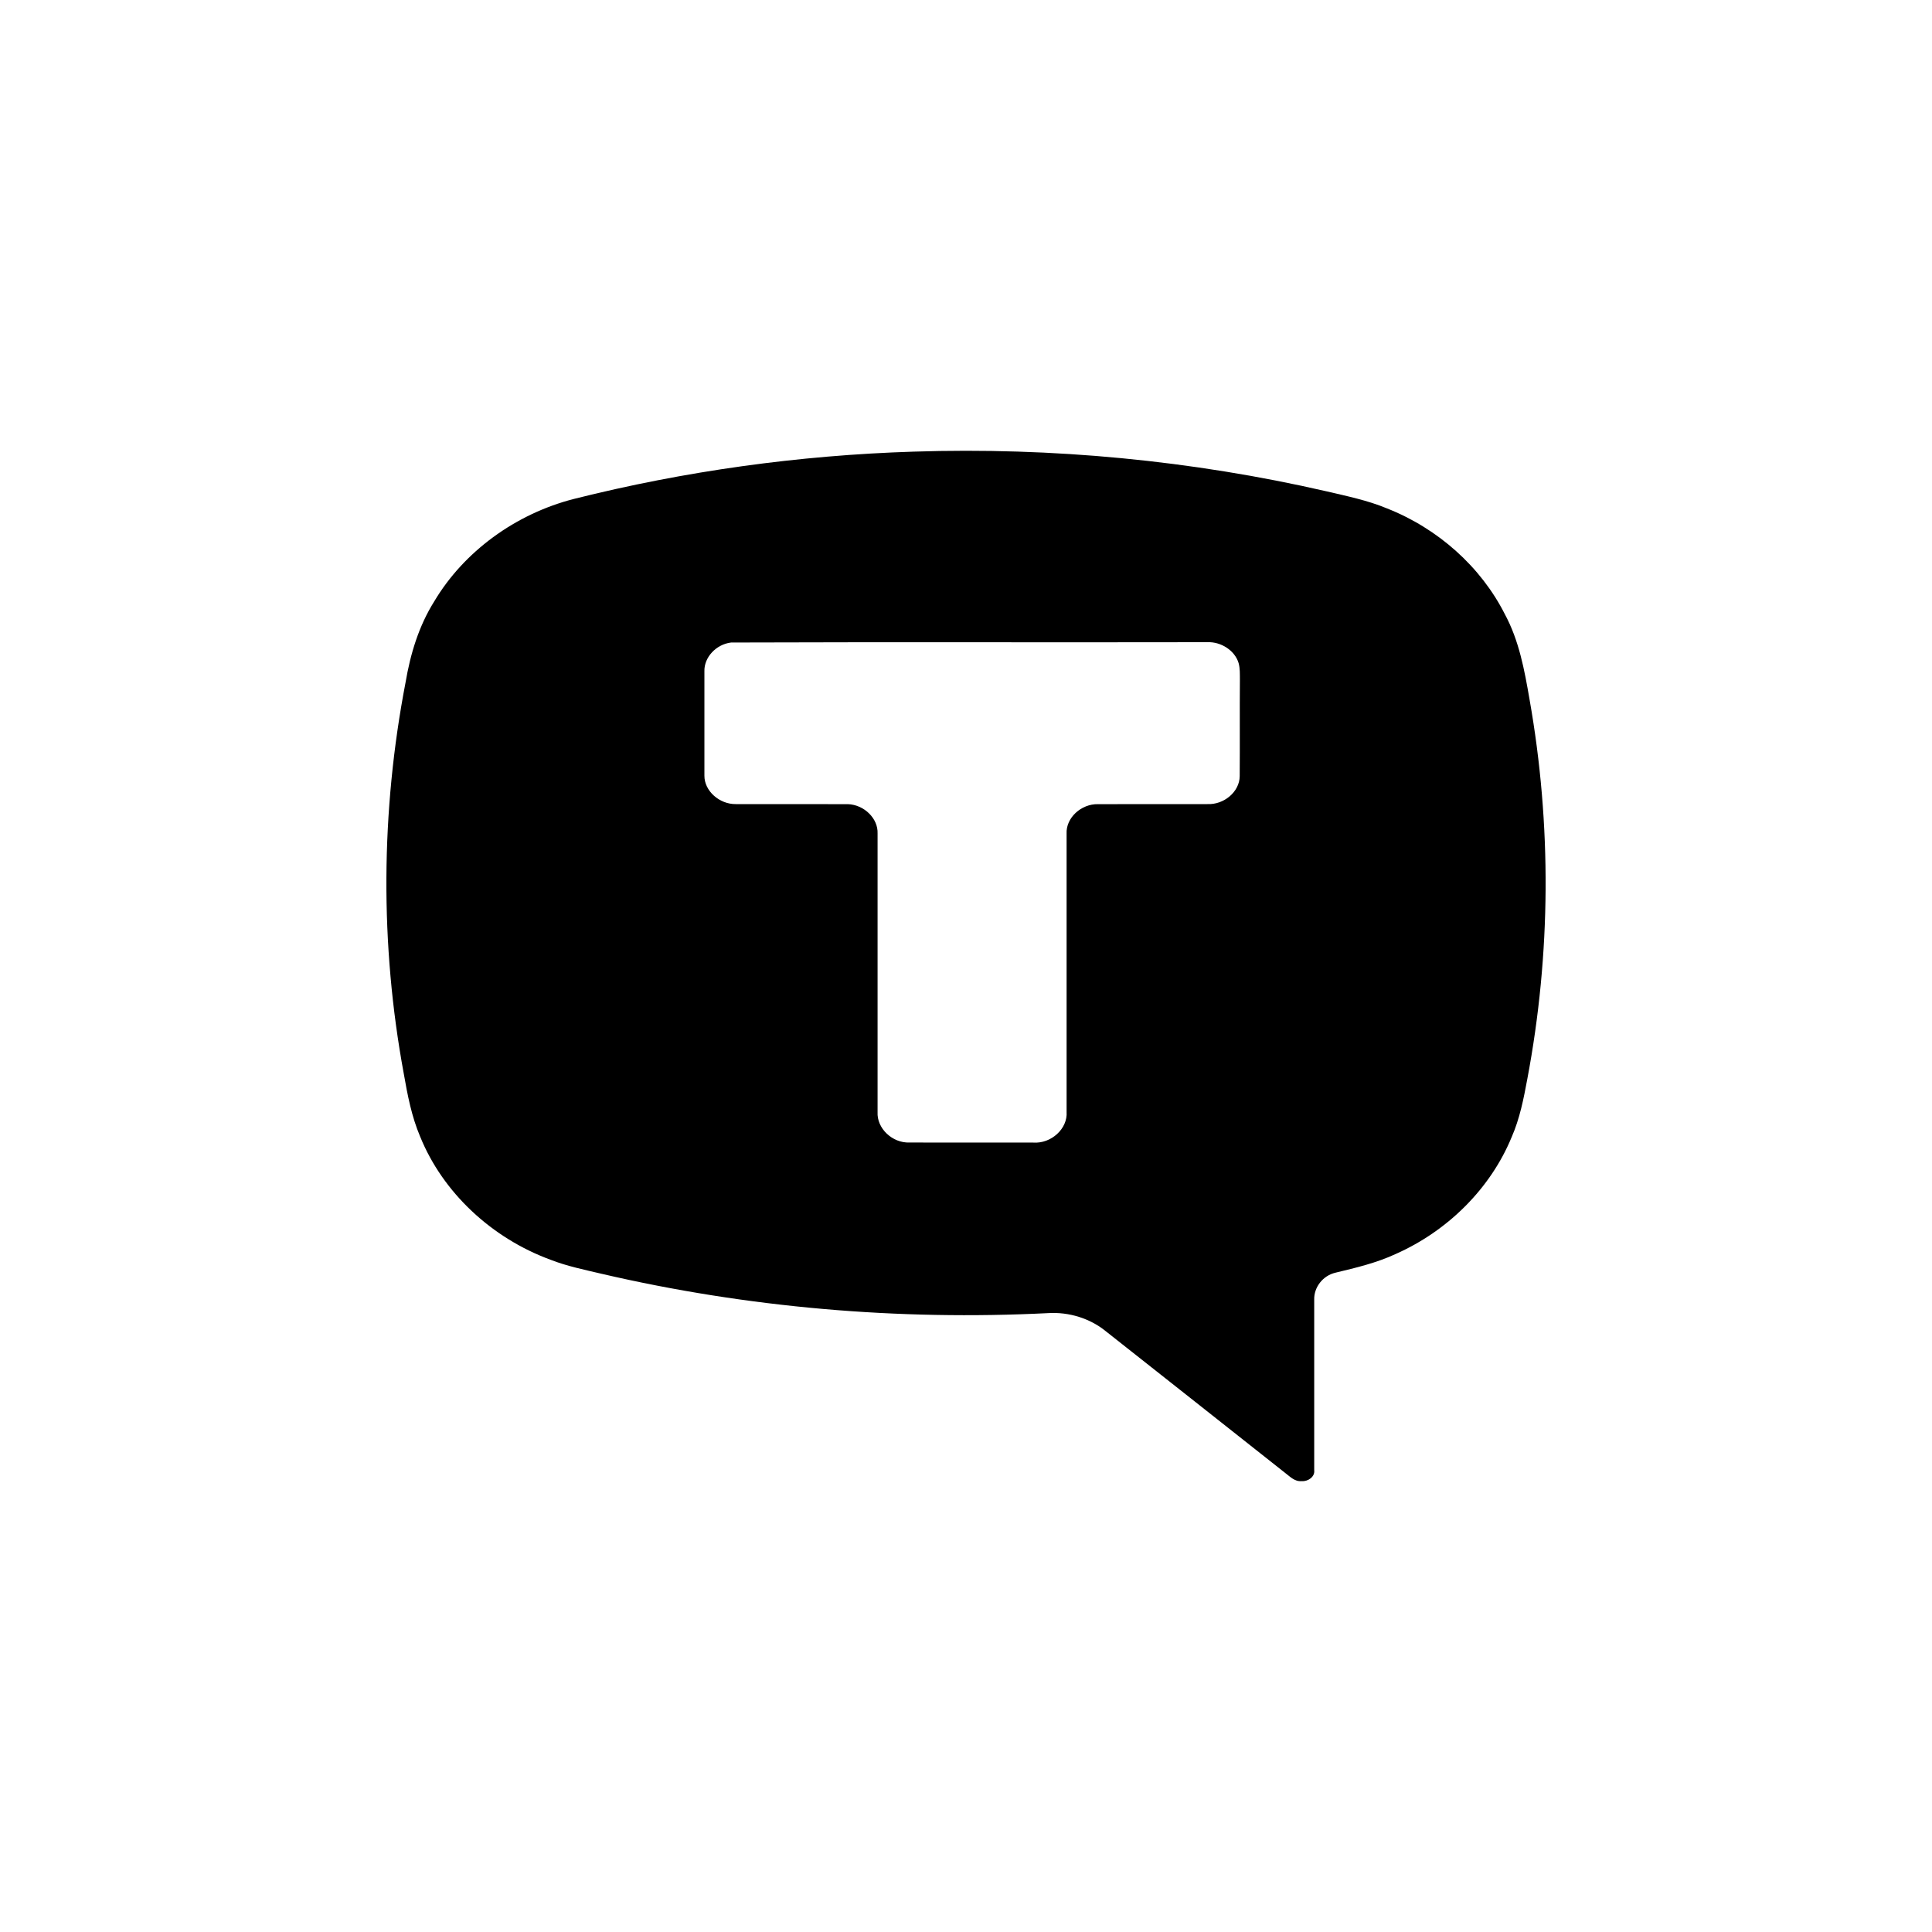 <svg width="30" height="30" viewBox="0 0 30 30" fill="none" xmlns="http://www.w3.org/2000/svg">
<path d="M14.184 7.013C16.34 6.943 18.506 7.149 20.601 7.63C20.916 7.704 21.235 7.769 21.533 7.893C22.332 8.207 22.996 8.804 23.366 9.535C23.589 9.947 23.672 10.406 23.75 10.857C24.095 12.806 24.083 14.809 23.716 16.755C23.659 17.061 23.599 17.37 23.472 17.659C23.147 18.448 22.488 19.111 21.67 19.473C21.375 19.61 21.055 19.686 20.738 19.762C20.539 19.808 20.402 19.991 20.407 20.179C20.407 21.062 20.408 21.946 20.407 22.829C20.421 22.93 20.312 23.007 20.212 22.999C20.099 23.009 20.024 22.921 19.945 22.863C19.021 22.131 18.094 21.401 17.169 20.67C16.925 20.471 16.597 20.37 16.276 20.39C13.948 20.507 11.602 20.305 9.34 19.779C9.075 19.716 8.807 19.662 8.553 19.563C7.632 19.226 6.875 18.515 6.524 17.649C6.391 17.336 6.328 17.004 6.27 16.673C5.899 14.666 5.912 12.599 6.298 10.594C6.372 10.157 6.502 9.722 6.743 9.338C7.202 8.567 8.002 7.98 8.913 7.747C10.632 7.315 12.405 7.069 14.184 7.013ZM11.352 9.977C11.121 10.005 10.931 10.206 10.938 10.425C10.938 10.964 10.937 11.504 10.938 12.044C10.936 12.282 11.172 12.489 11.425 12.486C12.005 12.488 12.586 12.485 13.166 12.487C13.415 12.495 13.637 12.707 13.627 12.943C13.627 14.385 13.627 15.826 13.627 17.268C13.613 17.52 13.855 17.752 14.125 17.741C14.765 17.743 15.406 17.741 16.046 17.742C16.323 17.761 16.581 17.526 16.562 17.265C16.562 15.825 16.562 14.386 16.562 12.945C16.55 12.699 16.789 12.481 17.05 12.487C17.616 12.485 18.182 12.488 18.748 12.486C19.005 12.498 19.248 12.295 19.25 12.053C19.254 11.552 19.249 11.052 19.253 10.552C19.252 10.466 19.256 10.379 19.233 10.296C19.175 10.102 18.962 9.963 18.748 9.972C16.283 9.977 13.817 9.968 11.352 9.977Z" fill="currentColor"/>
</svg>
